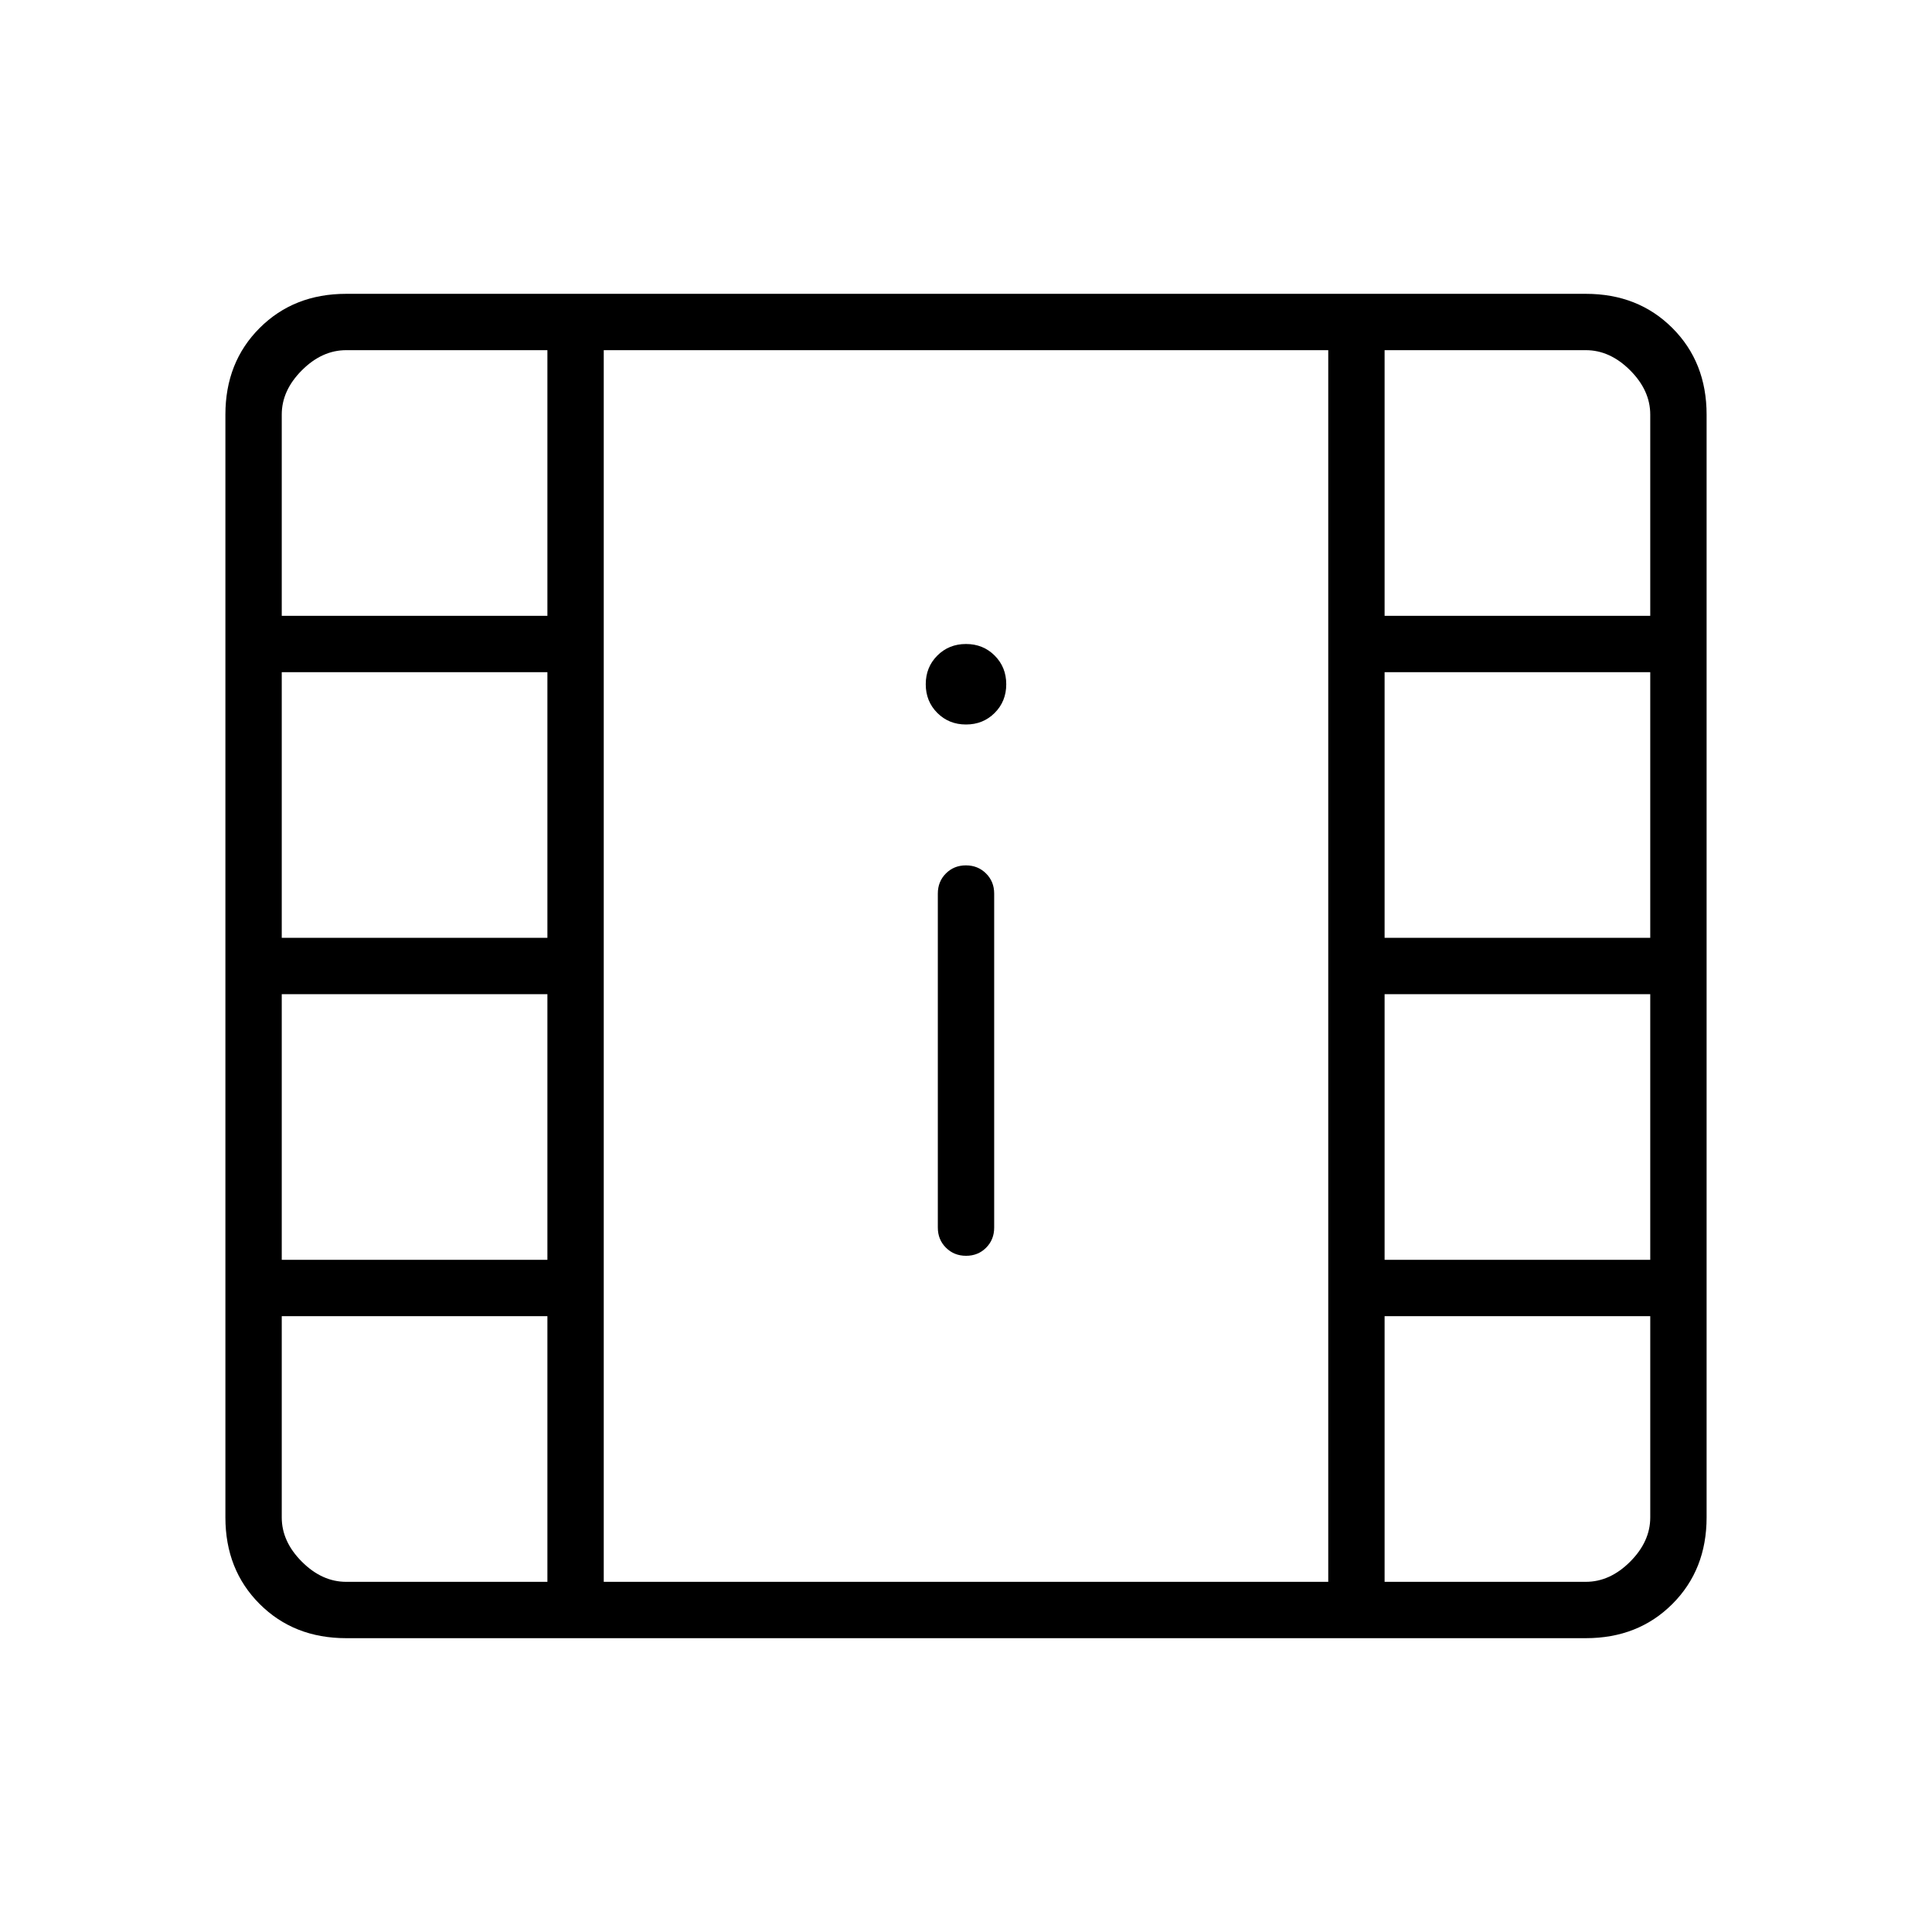<svg xmlns="http://www.w3.org/2000/svg" height="24" viewBox="0 -960 960 960" width="24"><path d="M172-146q-26 0-43-17t-17-43v-548q0-26 17-43t43-17h616q26 0 43 17t17 43v548q0 26-17 43t-43 17H172Zm308.04-190q5.96 0 9.96-4.02 4-4.03 4-9.98v-166q0-5.95-4.04-9.97-4.03-4.03-10-4.03-5.96 0-9.96 4.03-4 4.02-4 9.97v166q0 5.95 4.04 9.98 4.03 4.02 10 4.02ZM480-600q8.5 0 14.25-5.75T500-620q0-8.5-5.75-14.25T480-640q-8.5 0-14.25 5.75T460-620q0 8.5 5.75 14.25T480-600ZM300-174h360v-612H300v612Zm0-612h360-360ZM172-174h100v-132H140v100q0 12 10 22t22 10Zm516 0h100q12 0 22-10t10-22v-100H688v132ZM140-334h132v-132H140v132Zm548 0h132v-132H688v132ZM140-494h132v-132H140v132Zm548 0h132v-132H688v132ZM140-654h132v-132H172q-12 0-22 10t-10 22v100Zm548 0h132v-100q0-12-10-22t-22-10H688v132Z"/></svg>